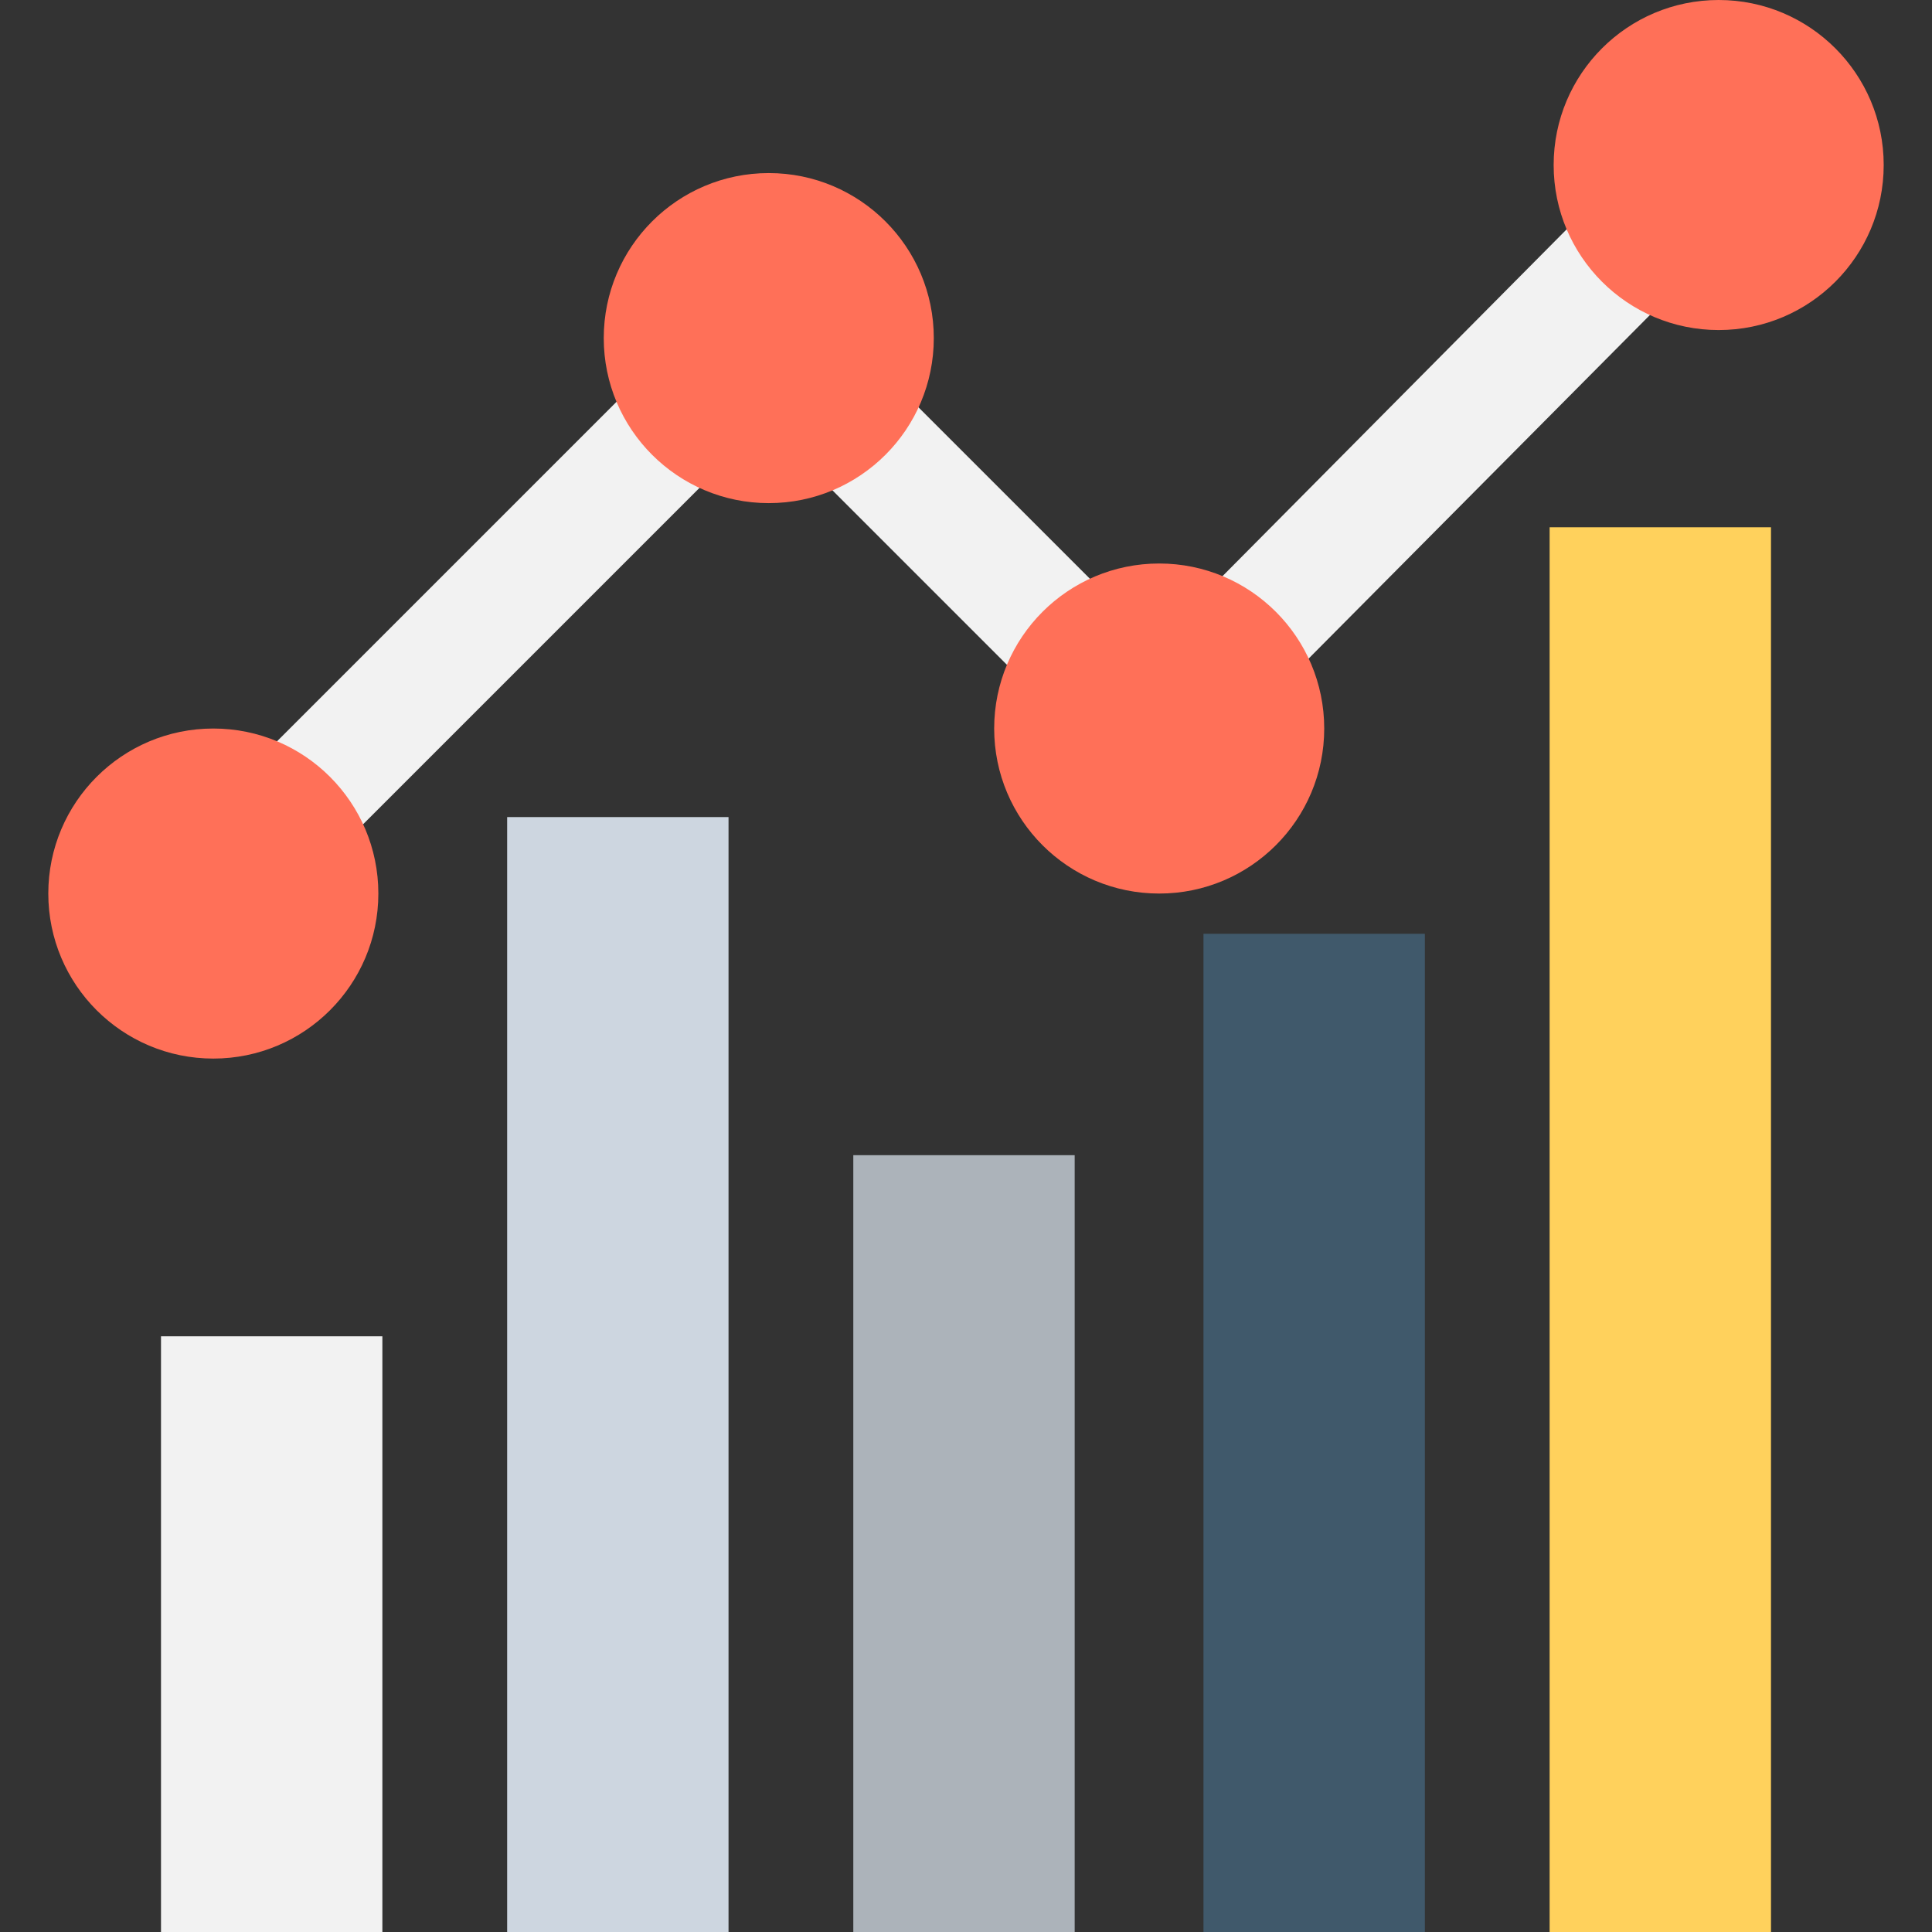 <?xml version="1.0" encoding="utf-8"?>
<!-- Generator: Adobe Illustrator 18.0.0, SVG Export Plug-In . SVG Version: 6.00 Build 0)  -->
<!DOCTYPE svg PUBLIC "-//W3C//DTD SVG 1.1//EN" "http://www.w3.org/Graphics/SVG/1.1/DTD/svg11.dtd">
<svg version="1.1" id="Layer_1" xmlns="http://www.w3.org/2000/svg" xmlns:xlink="http://www.w3.org/1999/xlink" x="0px" y="0px"
	 viewBox="0 0 48 48" enable-background="new 0 0 48 48" xml:space="preserve">
<rect x="0" y="0" width="48" height="48" fill="#333333" stroke="none"/>
<g>
	<rect x="38.5" y="13.1" fill="#FFD15C" width="5.5" height="34.9"/>
	<rect x="29.9" y="23.2" fill="#40596B" width="5.5" height="24.8"/>
	<rect x="21.2" y="28.7" fill="#ACB3BA" width="5.5" height="19.3"/>
	<rect x="12.6" y="20.3" fill="#CDD6E0" width="5.5" height="27.7"/>
	<rect x="4" y="33.2" fill="#F2F2F2" width="5.5" height="14.8"/>
	<g>
		<g>
			<polygon fill="#F2F2F2" points="6.3,23.2 4.2,21.1 19,6.3 28.7,16 41.6,3 43.7,5.1 28.7,20.2 19,10.5 			"/>
		</g>
		<g>
			<circle fill="#FF7058" cx="5.3" cy="22.2" r="4.1"/>
			<circle fill="#FF7058" cx="19.1" cy="8.4" r="4.1"/>
			<circle fill="#FF7058" cx="28.8" cy="18.1" r="4.1"/>
			<circle fill="#FF7058" cx="42.7" cy="4.1" r="4.1"/>
		</g>
	</g>
</g>
</svg>
